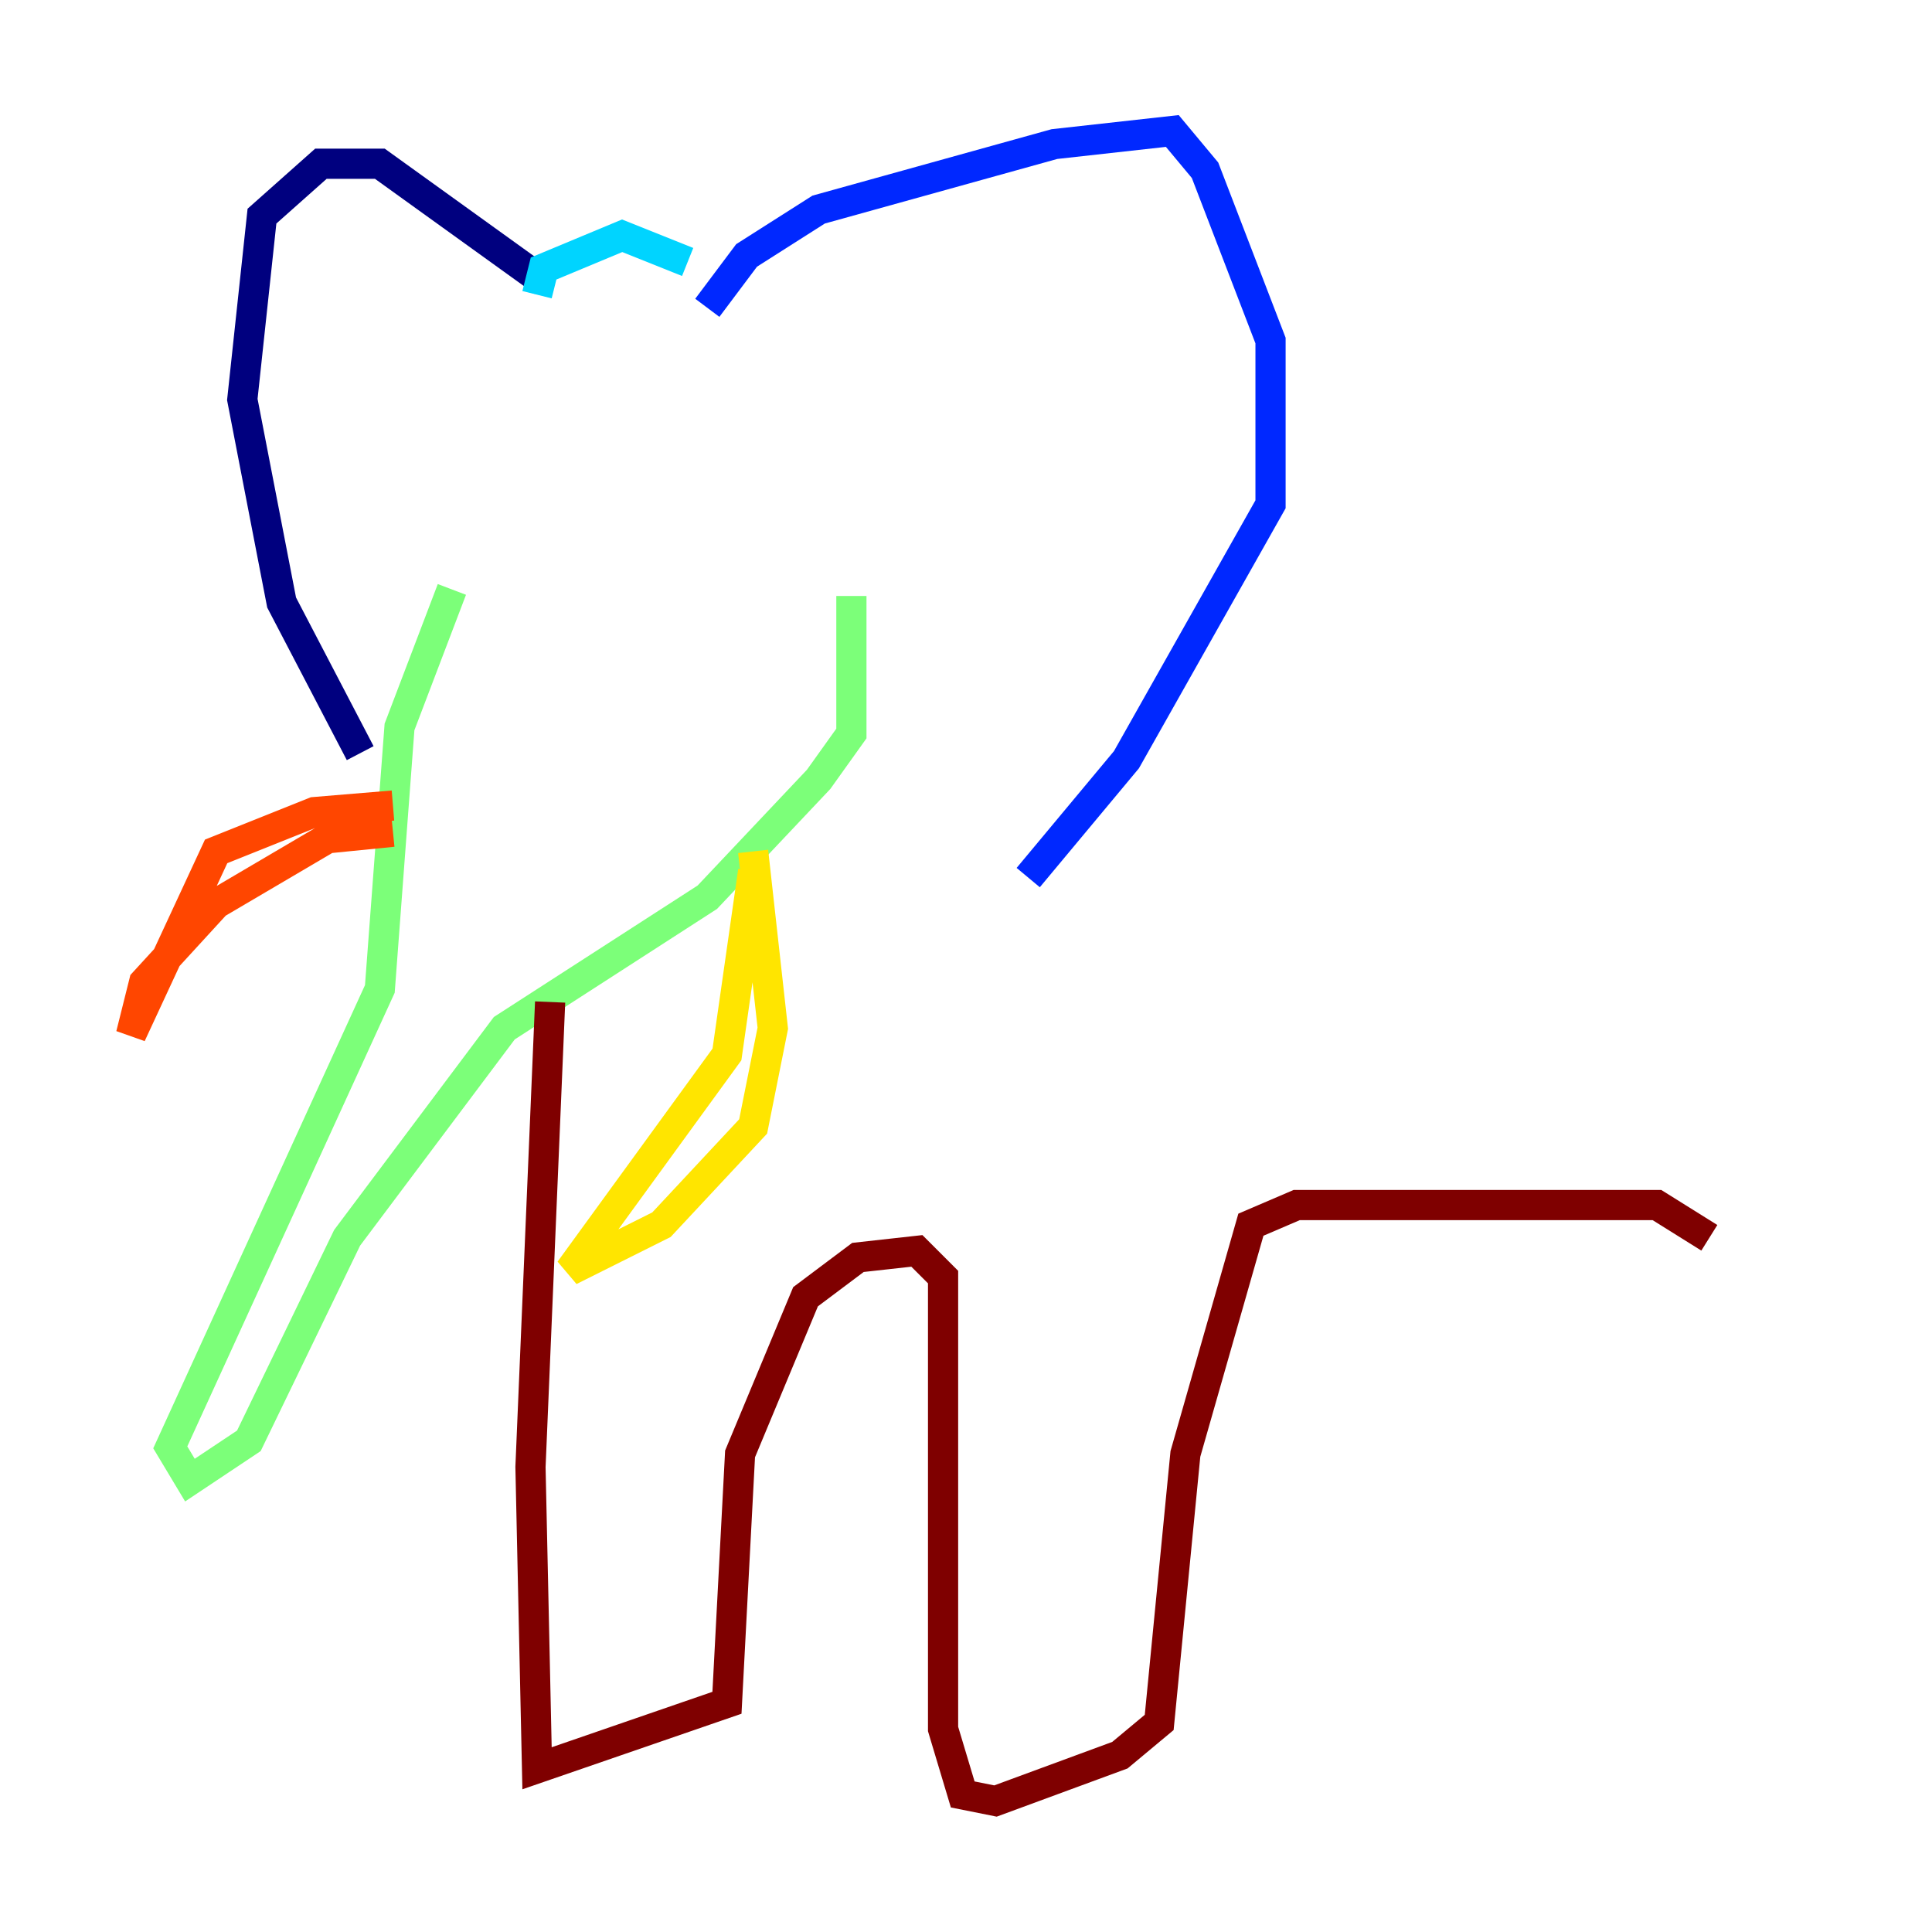 <?xml version="1.0" encoding="utf-8" ?>
<svg baseProfile="tiny" height="128" version="1.2" viewBox="0,0,128,128" width="128" xmlns="http://www.w3.org/2000/svg" xmlns:ev="http://www.w3.org/2001/xml-events" xmlns:xlink="http://www.w3.org/1999/xlink"><defs /><polyline fill="none" points="36.014,18.658 25.166,10.848 21.261,10.848 17.356,14.319 16.054,26.468 18.658,39.919 23.864,49.898" stroke="#00007f" stroke-width="2" /><polyline fill="none" points="46.861,20.393 49.464,16.922 54.237,13.885 69.858,9.546 77.668,8.678 79.837,11.281 84.176,22.563 84.176,33.41 74.63,50.332 68.122,58.142" stroke="#0028ff" stroke-width="2" /><polyline fill="none" points="35.58,19.525 36.014,17.79 41.22,15.62 45.559,17.356" stroke="#00d4ff" stroke-width="2" /><polyline fill="none" points="29.939,39.051 26.468,48.163 25.166,65.519 11.281,95.891 12.583,98.061 16.488,95.458 22.997,82.007 33.41,68.122 46.861,59.444 54.237,51.634 56.407,48.597 56.407,39.485" stroke="#7cff79" stroke-width="2" /><polyline fill="none" points="49.898,57.709 48.163,69.858 37.749,84.176 43.824,81.139 49.898,74.63 51.2,68.122 49.898,56.407" stroke="#ffe500" stroke-width="2" /><polyline fill="none" points="26.034,53.37 20.827,53.803 14.319,56.407 8.678,68.556 9.546,65.085 14.319,59.878 21.695,55.539 26.034,55.105" stroke="#ff4600" stroke-width="2" /><polyline fill="none" points="36.447,66.386 35.146,97.193 35.58,117.153 48.163,112.814 49.031,96.325 53.37,85.912 56.841,83.308 60.746,82.875 62.481,84.61 62.481,114.549 63.783,118.888 65.953,119.322 74.197,116.285 76.8,114.115 78.536,96.325 82.875,81.139 85.912,79.837 109.776,79.837 113.248,82.007" stroke="#7f0000" stroke-width="2" /></svg>